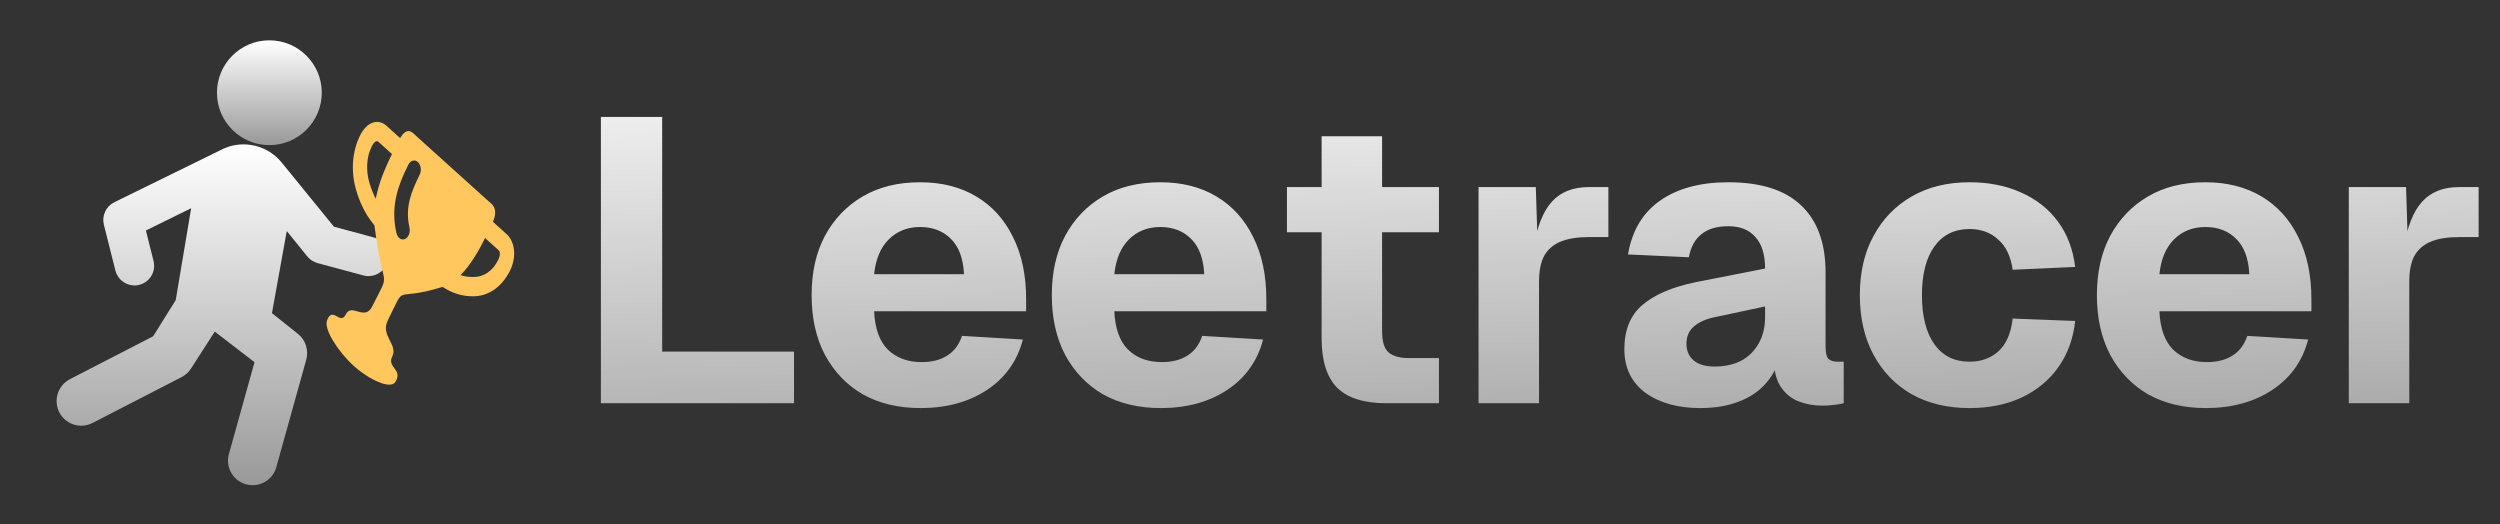 <svg width="124" height="26" viewBox="0 0 124 26" fill="none" xmlns="http://www.w3.org/2000/svg">
<rect x="0" y="0" width="124" height="26" fill="#333333" stroke="none"/>
<path d="M29.804 20V5.8H32.844V19.18L31.164 17.44H39.384V20H29.804ZM45.656 20.24C44.562 20.24 43.609 20.013 42.796 19.56C41.996 19.093 41.369 18.44 40.916 17.6C40.476 16.76 40.256 15.773 40.256 14.64C40.256 13.507 40.476 12.527 40.916 11.7C41.369 10.86 41.996 10.207 42.796 9.74C43.596 9.273 44.542 9.04 45.636 9.04C46.702 9.04 47.629 9.273 48.416 9.74C49.202 10.207 49.809 10.873 50.236 11.74C50.676 12.607 50.896 13.64 50.896 14.84V15.44H43.356C43.396 16.293 43.622 16.927 44.036 17.34C44.462 17.753 45.022 17.96 45.716 17.96C46.222 17.96 46.642 17.853 46.976 17.64C47.322 17.427 47.569 17.1 47.716 16.66L50.736 16.84C50.456 17.907 49.862 18.74 48.956 19.34C48.049 19.94 46.949 20.24 45.656 20.24ZM43.356 13.6H47.816C47.776 12.813 47.556 12.227 47.156 11.84C46.769 11.453 46.262 11.26 45.636 11.26C45.009 11.26 44.489 11.467 44.076 11.88C43.676 12.28 43.436 12.853 43.356 13.6ZM57.57 20.24C56.476 20.24 55.523 20.013 54.71 19.56C53.91 19.093 53.283 18.44 52.83 17.6C52.39 16.76 52.17 15.773 52.17 14.64C52.17 13.507 52.39 12.527 52.83 11.7C53.283 10.86 53.91 10.207 54.71 9.74C55.51 9.273 56.456 9.04 57.55 9.04C58.616 9.04 59.543 9.273 60.33 9.74C61.116 10.207 61.723 10.873 62.15 11.74C62.59 12.607 62.81 13.64 62.81 14.84V15.44H55.27C55.31 16.293 55.536 16.927 55.95 17.34C56.376 17.753 56.936 17.96 57.63 17.96C58.136 17.96 58.556 17.853 58.89 17.64C59.236 17.427 59.483 17.1 59.63 16.66L62.65 16.84C62.37 17.907 61.776 18.74 60.87 19.34C59.963 19.94 58.863 20.24 57.57 20.24ZM55.27 13.6H59.73C59.69 12.813 59.47 12.227 59.07 11.84C58.683 11.453 58.176 11.26 57.55 11.26C56.923 11.26 56.403 11.467 55.99 11.88C55.59 12.28 55.35 12.853 55.27 13.6ZM68.772 20C67.665 20 66.852 19.747 66.332 19.24C65.812 18.72 65.552 17.9 65.552 16.78V6.76H68.552V16.42C68.552 16.94 68.658 17.293 68.872 17.48C69.098 17.667 69.432 17.76 69.872 17.76H71.372V20H68.772ZM63.832 11.52V9.28H71.372V11.52H63.832ZM73.336 20V9.28H76.176L76.276 12.4L76.056 12.34C76.229 11.26 76.536 10.48 76.976 10C77.416 9.52 78.022 9.28 78.796 9.28H79.776V11.76H78.796C78.236 11.76 77.776 11.833 77.416 11.98C77.056 12.127 76.782 12.36 76.596 12.68C76.422 13 76.336 13.433 76.336 13.98V20H73.336ZM84.328 20.24C83.222 20.24 82.315 19.987 81.608 19.48C80.915 18.96 80.568 18.24 80.568 17.32C80.568 16.373 80.862 15.647 81.448 15.14C82.048 14.62 82.928 14.24 84.088 14L87.548 13.32C87.548 12.627 87.388 12.107 87.068 11.76C86.761 11.4 86.315 11.22 85.728 11.22C85.155 11.22 84.708 11.353 84.388 11.62C84.068 11.873 83.862 12.253 83.768 12.76L80.748 12.62C80.948 11.447 81.475 10.56 82.328 9.96C83.195 9.347 84.328 9.04 85.728 9.04C87.328 9.04 88.528 9.42 89.328 10.18C90.141 10.94 90.548 12.053 90.548 13.52V17.18C90.548 17.487 90.595 17.693 90.688 17.8C90.795 17.893 90.948 17.94 91.148 17.94H91.448V20C91.355 20.027 91.201 20.053 90.988 20.08C90.788 20.107 90.588 20.12 90.388 20.12C89.962 20.12 89.561 20.047 89.188 19.9C88.828 19.753 88.535 19.507 88.308 19.16C88.082 18.8 87.968 18.293 87.968 17.64L88.228 17.84C88.095 18.32 87.855 18.74 87.508 19.1C87.175 19.46 86.735 19.74 86.188 19.94C85.655 20.14 85.035 20.24 84.328 20.24ZM85.048 18.18C85.541 18.18 85.975 18.087 86.348 17.9C86.722 17.7 87.015 17.413 87.228 17.04C87.442 16.667 87.548 16.227 87.548 15.72V15.2L85.108 15.72C84.628 15.813 84.261 15.973 84.008 16.2C83.768 16.413 83.648 16.693 83.648 17.04C83.648 17.4 83.768 17.68 84.008 17.88C84.248 18.08 84.595 18.18 85.048 18.18ZM97.688 20.24C96.594 20.24 95.641 20.013 94.828 19.56C94.014 19.093 93.381 18.44 92.928 17.6C92.475 16.76 92.248 15.773 92.248 14.64C92.248 13.507 92.475 12.527 92.928 11.7C93.381 10.86 94.014 10.207 94.828 9.74C95.641 9.273 96.594 9.04 97.688 9.04C98.635 9.04 99.481 9.207 100.228 9.54C100.988 9.873 101.601 10.353 102.068 10.98C102.534 11.607 102.821 12.36 102.928 13.24L99.828 13.38C99.734 12.713 99.495 12.213 99.108 11.88C98.734 11.533 98.261 11.36 97.688 11.36C96.941 11.36 96.361 11.647 95.948 12.22C95.534 12.793 95.328 13.6 95.328 14.64C95.328 15.68 95.534 16.493 95.948 17.08C96.361 17.653 96.941 17.94 97.688 17.94C98.261 17.94 98.741 17.767 99.128 17.42C99.514 17.06 99.748 16.52 99.828 15.8L102.928 15.92C102.834 16.8 102.554 17.567 102.088 18.22C101.634 18.86 101.028 19.36 100.268 19.72C99.521 20.067 98.661 20.24 97.688 20.24ZM109.406 20.24C108.312 20.24 107.359 20.013 106.546 19.56C105.746 19.093 105.119 18.44 104.666 17.6C104.226 16.76 104.006 15.773 104.006 14.64C104.006 13.507 104.226 12.527 104.666 11.7C105.119 10.86 105.746 10.207 106.546 9.74C107.346 9.273 108.292 9.04 109.386 9.04C110.452 9.04 111.379 9.273 112.166 9.74C112.952 10.207 113.559 10.873 113.986 11.74C114.426 12.607 114.646 13.64 114.646 14.84V15.44H107.106C107.146 16.293 107.372 16.927 107.786 17.34C108.212 17.753 108.772 17.96 109.466 17.96C109.972 17.96 110.392 17.853 110.726 17.64C111.072 17.427 111.319 17.1 111.466 16.66L114.486 16.84C114.206 17.907 113.612 18.74 112.706 19.34C111.799 19.94 110.699 20.24 109.406 20.24ZM107.106 13.6H111.566C111.526 12.813 111.306 12.227 110.906 11.84C110.519 11.453 110.012 11.26 109.386 11.26C108.759 11.26 108.239 11.467 107.826 11.88C107.426 12.28 107.186 12.853 107.106 13.6ZM116.5 20V9.28H119.34L119.44 12.4L119.22 12.34C119.393 11.26 119.7 10.48 120.14 10C120.58 9.52 121.186 9.28 121.96 9.28H122.94V11.76H121.96C121.4 11.76 120.94 11.833 120.58 11.98C120.22 12.127 119.946 12.36 119.76 12.68C119.586 13 119.5 13.433 119.5 13.98V20H116.5Z" fill="url(#paint0_linear_1_38)"/>
<g clip-path="url(#clip0_1_38)">
<path d="M3.47 18.806L7.596 16.679L8.716 14.885L9.482 10.327L7.236 11.433L7.616 12.945C7.747 13.47 7.429 13.998 6.908 14.129C6.831 14.15 6.75 14.159 6.671 14.159C6.233 14.157 5.838 13.863 5.724 13.421L5.152 11.144C5.041 10.7 5.257 10.236 5.67 10.03C5.67 10.03 11.037 7.395 11.062 7.386C11.473 7.196 11.941 7.116 12.42 7.186C13.053 7.275 13.592 7.598 13.967 8.056C13.996 8.084 16.563 11.244 16.563 11.244L18.536 11.776C19.056 11.918 19.364 12.452 19.223 12.974C19.106 13.409 18.712 13.696 18.282 13.696C18.198 13.696 18.112 13.684 18.027 13.662L15.748 13.049C15.55 12.993 15.373 12.88 15.244 12.721L14.223 11.459L13.489 15.534L14.774 16.556C15.158 16.863 15.322 17.367 15.19 17.84L13.704 23.175C13.554 23.713 13.063 24.066 12.53 24.066C12.421 24.066 12.311 24.051 12.202 24.021C11.553 23.841 11.173 23.169 11.354 22.521L12.624 17.965L10.652 16.448L9.487 18.261C9.371 18.449 9.207 18.599 9.011 18.702L4.587 20.98C4.408 21.073 4.219 21.116 4.028 21.116C3.585 21.116 3.162 20.875 2.943 20.455C2.636 19.848 2.872 19.114 3.47 18.806Z" fill="url(#paint1_linear_1_38)"/>
<path d="M13.36 7.198C11.925 7.198 10.761 6.034 10.761 4.599C10.761 3.164 11.925 2 13.36 2C14.796 2 15.96 3.164 15.96 4.599C15.96 6.034 14.796 7.198 13.36 7.198Z" fill="url(#paint2_linear_1_38)"/>
</g>
<path d="M25.496 12.419C25.465 12.089 25.332 11.797 25.133 11.617L24.45 11.001C24.745 10.311 24.369 10.105 24.241 9.989C24.105 9.867 22.432 8.358 22.432 8.358C22.432 8.358 20.759 6.849 20.624 6.727C20.495 6.611 20.211 6.222 19.848 6.851L19.166 6.235C18.966 6.055 18.715 6.001 18.476 6.087C18.187 6.191 17.936 6.49 17.766 6.931C17.682 7.119 17.283 8.114 17.663 9.421C17.856 10.085 18.118 10.571 18.39 10.944C18.45 11.026 18.511 11.108 18.575 11.187C18.576 11.189 18.576 11.192 18.576 11.194C19 14.644 19.43 13.257 18.463 15.196C18.088 15.948 17.443 15.013 17.155 15.59C16.868 16.167 16.507 15.154 16.221 15.888C16.046 16.338 16.803 17.478 17.549 18.15C18.294 18.823 19.366 19.333 19.609 18.944C20.006 18.309 19.172 18.245 19.459 17.669C19.747 17.091 18.859 16.643 19.234 15.892C20.201 13.953 19.41 15.014 21.945 14.233C21.948 14.232 21.952 14.23 21.955 14.229C22.356 14.496 22.862 14.71 23.511 14.696C24.554 14.673 25.087 13.799 25.185 13.623C25.424 13.245 25.534 12.818 25.496 12.419ZM24.641 13.016L24.629 13.033L24.616 13.06C24.588 13.11 24.243 13.723 23.506 13.739C23.305 13.743 23.123 13.721 22.956 13.68C22.919 13.669 22.881 13.659 22.844 13.646C23.358 13.13 23.764 12.399 24.061 11.806L24.735 12.414C24.758 12.435 24.786 12.475 24.793 12.55C24.805 12.677 24.75 12.847 24.641 13.016ZM20.088 11.855C19.986 11.9 19.88 11.876 19.797 11.801C19.736 11.746 19.688 11.664 19.664 11.562C19.339 10.171 19.799 9.079 20.255 8.164C20.36 7.954 20.57 7.896 20.725 8.036C20.879 8.175 20.92 8.459 20.815 8.669C20.415 9.472 20.075 10.275 20.309 11.28C20.366 11.52 20.267 11.777 20.088 11.855ZM18.323 9.064C18.055 8.142 18.344 7.48 18.369 7.425L18.378 7.408L18.39 7.377C18.465 7.178 18.561 7.044 18.653 7.011C18.707 6.991 18.745 7.012 18.768 7.032L19.442 7.64C19.19 8.148 18.9 8.792 18.721 9.49C18.689 9.609 18.66 9.73 18.635 9.853C18.519 9.631 18.413 9.373 18.323 9.064Z" fill="#FFC75E"/>
<defs>
<linearGradient id="paint0_linear_1_38" x1="75.599" y1="2.01603e-08" x2="76.401" y2="26" gradientUnits="userSpaceOnUse">
<stop stop-color="white"/>
<stop offset="1" stop-color="#999999"/>
</linearGradient>
<linearGradient id="paint1_linear_1_38" x1="11.033" y1="7.161" x2="11.033" y2="24.066" gradientUnits="userSpaceOnUse">
<stop stop-color="white"/>
<stop offset="1" stop-color="#999999"/>
</linearGradient>
<linearGradient id="paint2_linear_1_38" x1="13.36" y1="2" x2="13.36" y2="7.198" gradientUnits="userSpaceOnUse">
<stop stop-color="white"/>
<stop offset="1" stop-color="#999999"/>
</linearGradient>
<clipPath id="clip0_1_38">
<rect width="22.066" height="22.066" fill="white" transform="matrix(-1 0 0 1 22.066 2)"/>
</clipPath>
</defs>
</svg>
